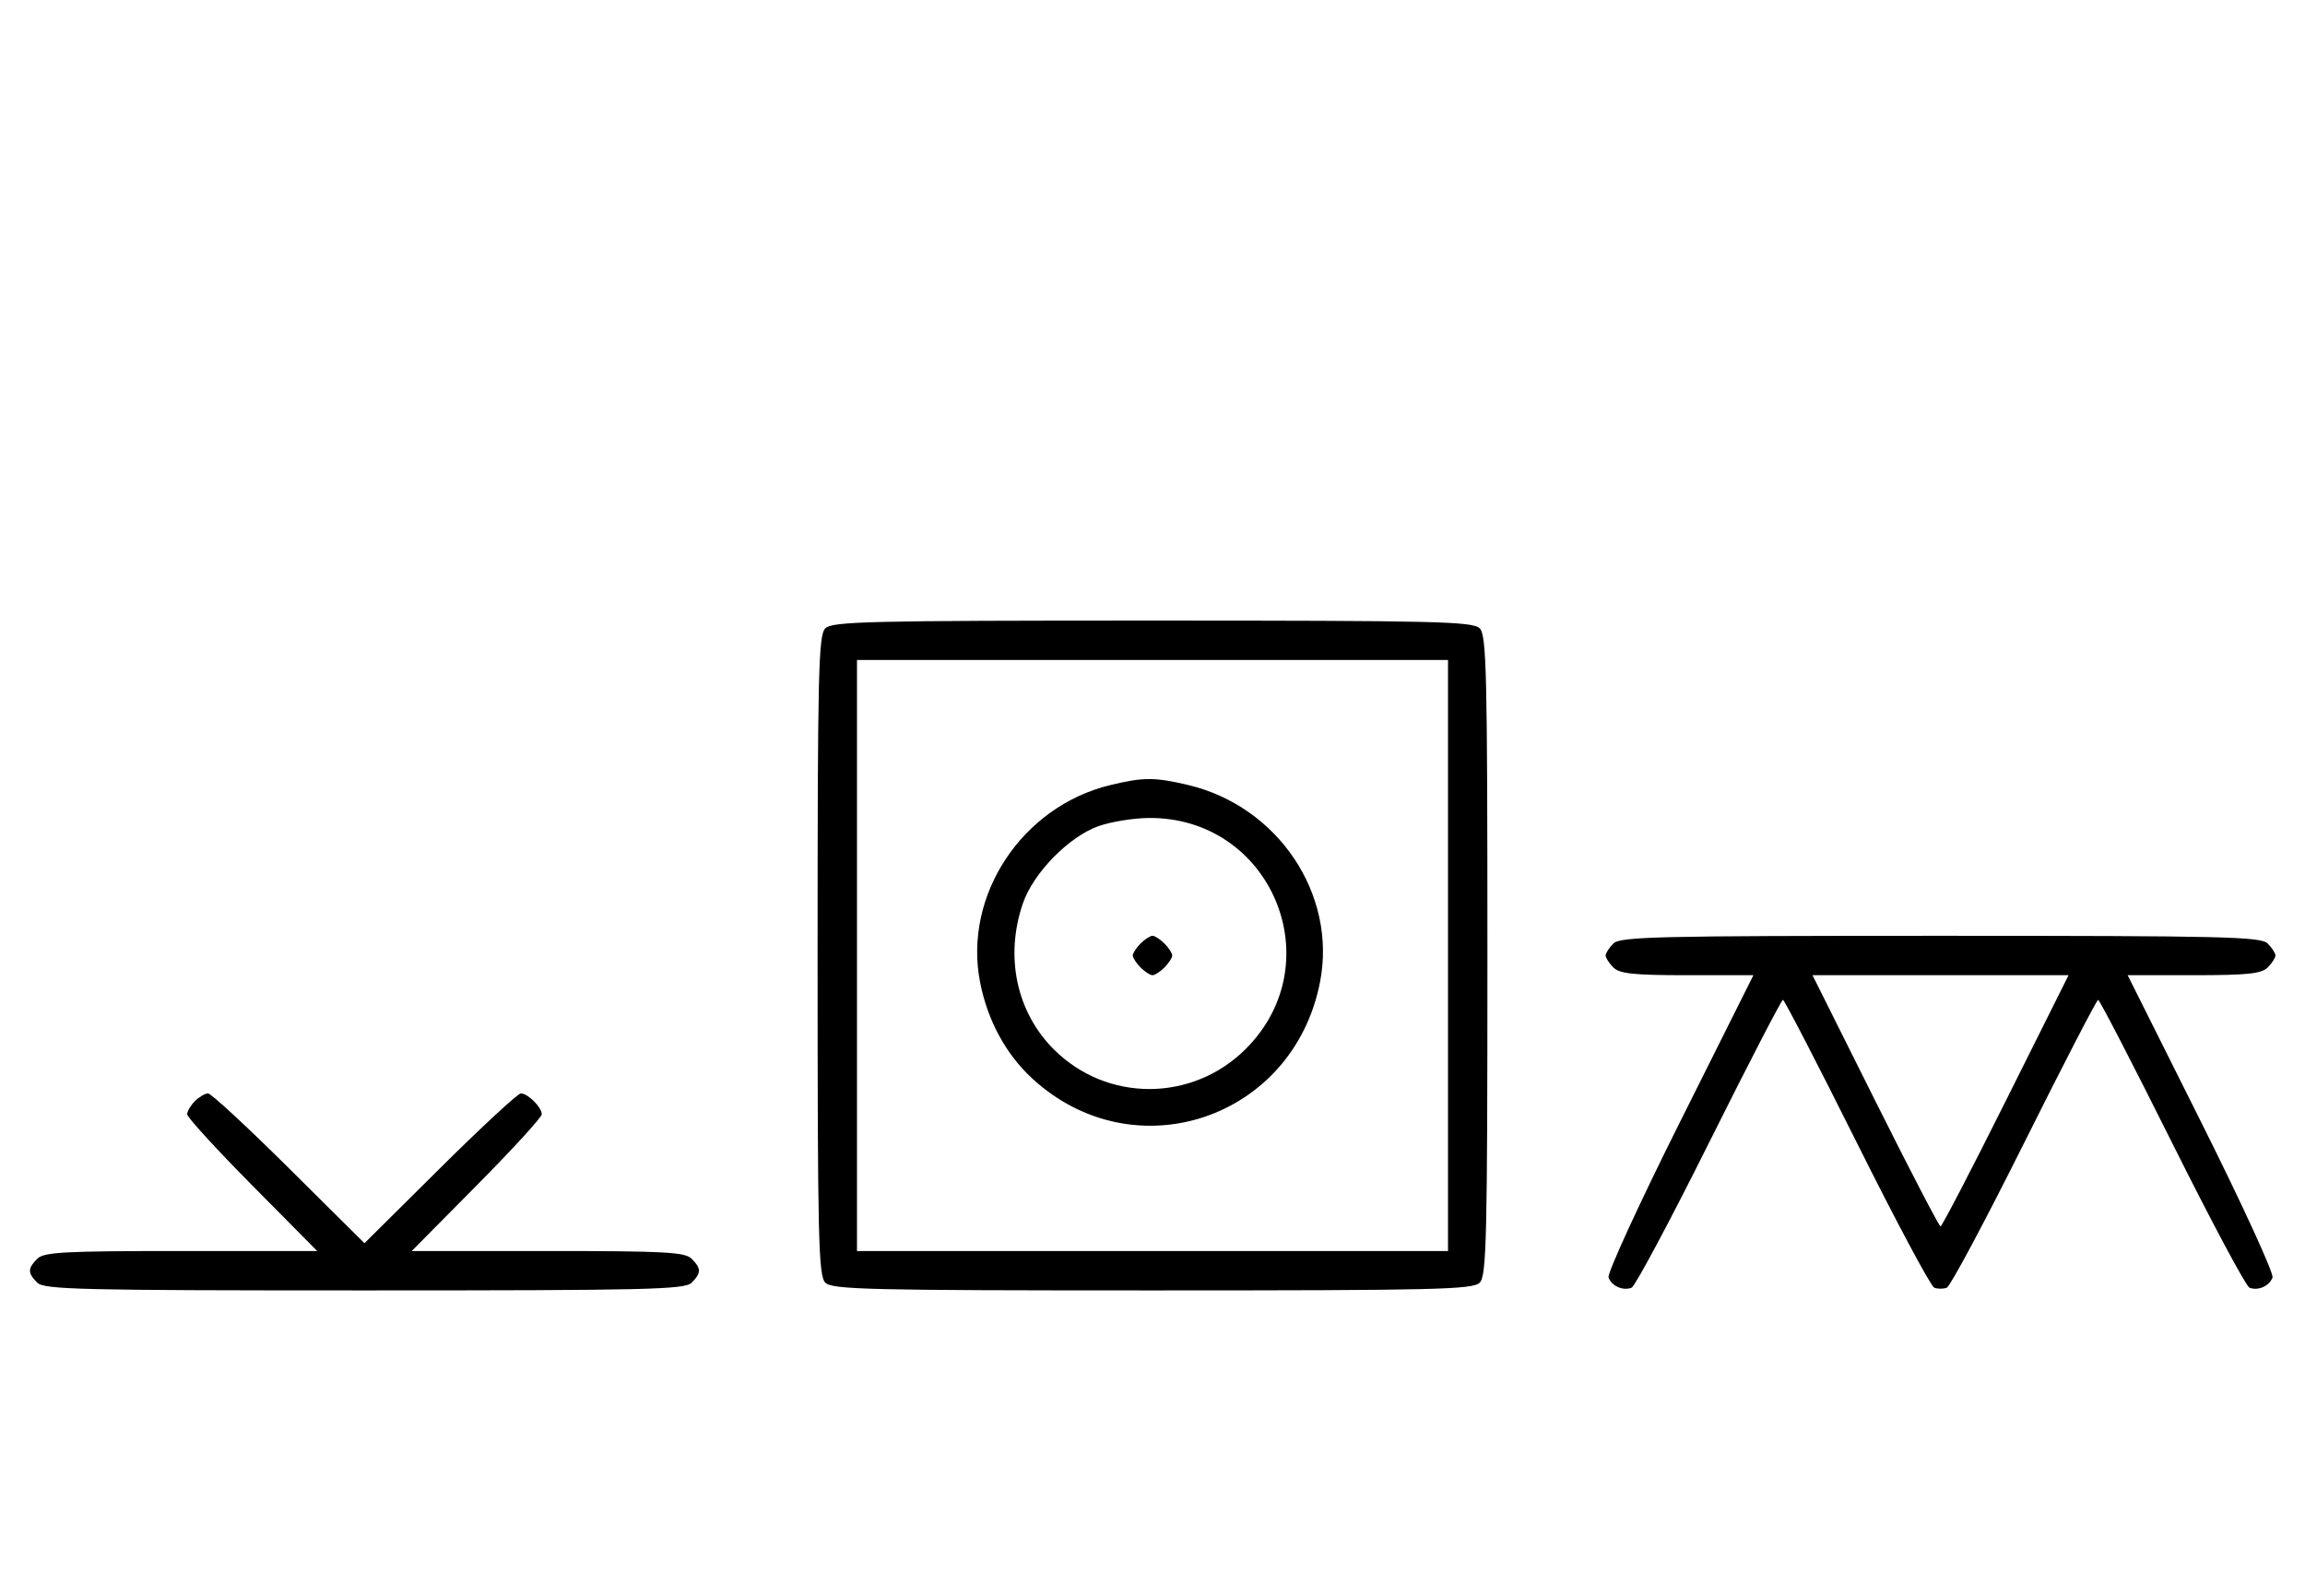 <svg xmlns="http://www.w3.org/2000/svg" width="468" height="324" viewBox="0 0 468 324" version="1.1">
	<path d="M 167.571 127.571 C 166.175 128.968, 166 136.372, 166 194 C 166 251.628, 166.175 259.032, 167.571 260.429 C 168.968 261.825, 176.372 262, 234 262 C 291.628 262, 299.032 261.825, 300.429 260.429 C 301.825 259.032, 302 251.628, 302 194 C 302 136.372, 301.825 128.968, 300.429 127.571 C 299.032 126.175, 291.628 126, 234 126 C 176.372 126, 168.968 126.175, 167.571 127.571 M 174 194 L 174 254 234 254 L 294 254 294 194 L 294 134 234 134 L 174 134 174 194 M 225.384 159.412 C 207.475 163.758, 195.559 181.807, 198.987 199.396 C 200.500 207.161, 204.212 214.019, 209.580 218.967 C 230.277 238.045, 262.591 227.221, 268.013 199.396 C 271.488 181.565, 259.484 163.676, 241.147 159.360 C 234.397 157.772, 232.111 157.779, 225.384 159.412 M 223.054 167.728 C 217.018 169.859, 209.781 177.260, 207.667 183.463 C 203.995 194.241, 206.382 205.477, 213.952 213.048 C 224.741 223.836, 242.111 223.794, 252.952 212.952 C 270.571 195.333, 258.014 165.726, 233.072 166.079 C 230.007 166.122, 225.499 166.864, 223.054 167.728 M 231.571 191.571 C 230.707 192.436, 230 193.529, 230 194 C 230 194.471, 230.707 195.564, 231.571 196.429 C 232.436 197.293, 233.529 198, 234 198 C 234.471 198, 235.564 197.293, 236.429 196.429 C 237.293 195.564, 238 194.471, 238 194 C 238 193.529, 237.293 192.436, 236.429 191.571 C 235.564 190.707, 234.471 190, 234 190 C 233.529 190, 232.436 190.707, 231.571 191.571 M 327.571 191.571 C 326.707 192.436, 326 193.529, 326 194 C 326 194.471, 326.707 195.564, 327.571 196.429 C 328.844 197.701, 331.697 198, 342.575 198 L 356.006 198 341.020 227.961 C 332.777 244.439, 326.285 258.580, 326.594 259.384 C 327.265 261.133, 329.512 262.125, 331.274 261.448 C 331.975 261.180, 339.056 247.919, 347.010 231.980 C 354.964 216.041, 361.710 203, 362 203 C 362.290 203, 369.036 216.041, 376.990 231.980 C 384.944 247.919, 392.025 261.180, 392.726 261.448 C 393.427 261.717, 394.573 261.717, 395.274 261.448 C 395.975 261.180, 403.056 247.919, 411.010 231.980 C 418.964 216.041, 425.710 203, 426 203 C 426.290 203, 433.036 216.041, 440.990 231.980 C 448.944 247.919, 456.025 261.180, 456.726 261.448 C 458.488 262.125, 460.735 261.133, 461.406 259.384 C 461.715 258.580, 455.223 244.439, 446.980 227.961 L 431.994 198 445.425 198 C 456.303 198, 459.156 197.701, 460.429 196.429 C 461.293 195.564, 462 194.471, 462 194 C 462 193.529, 461.293 192.436, 460.429 191.571 C 459.032 190.175, 451.628 190, 394 190 C 336.372 190, 328.968 190.175, 327.571 191.571 M 380.743 223.500 C 387.750 237.525, 393.715 249, 394 249 C 394.285 249, 400.250 237.525, 407.257 223.500 L 419.995 198 394 198 L 368.005 198 380.743 223.500 M 39.571 223.571 C 38.707 224.436, 38 225.636, 38 226.239 C 38 226.841, 43.941 233.334, 51.202 240.667 L 64.405 254 36.774 254 C 12.988 254, 8.924 254.219, 7.571 255.571 C 5.598 257.545, 5.598 258.455, 7.571 260.429 C 8.968 261.825, 16.372 262, 74 262 C 131.628 262, 139.032 261.825, 140.429 260.429 C 142.402 258.455, 142.402 257.545, 140.429 255.571 C 139.076 254.219, 135.012 254, 111.226 254 L 83.595 254 96.798 240.667 C 104.059 233.334, 110 226.841, 110 226.239 C 110 224.817, 107.176 222, 105.751 222 C 105.143 222, 97.750 228.844, 89.323 237.208 L 74 252.416 58.677 237.208 C 50.250 228.844, 42.857 222, 42.249 222 C 41.640 222, 40.436 222.707, 39.571 223.571 " stroke="none" fill="black" fill-rule="evenodd"/>
</svg>